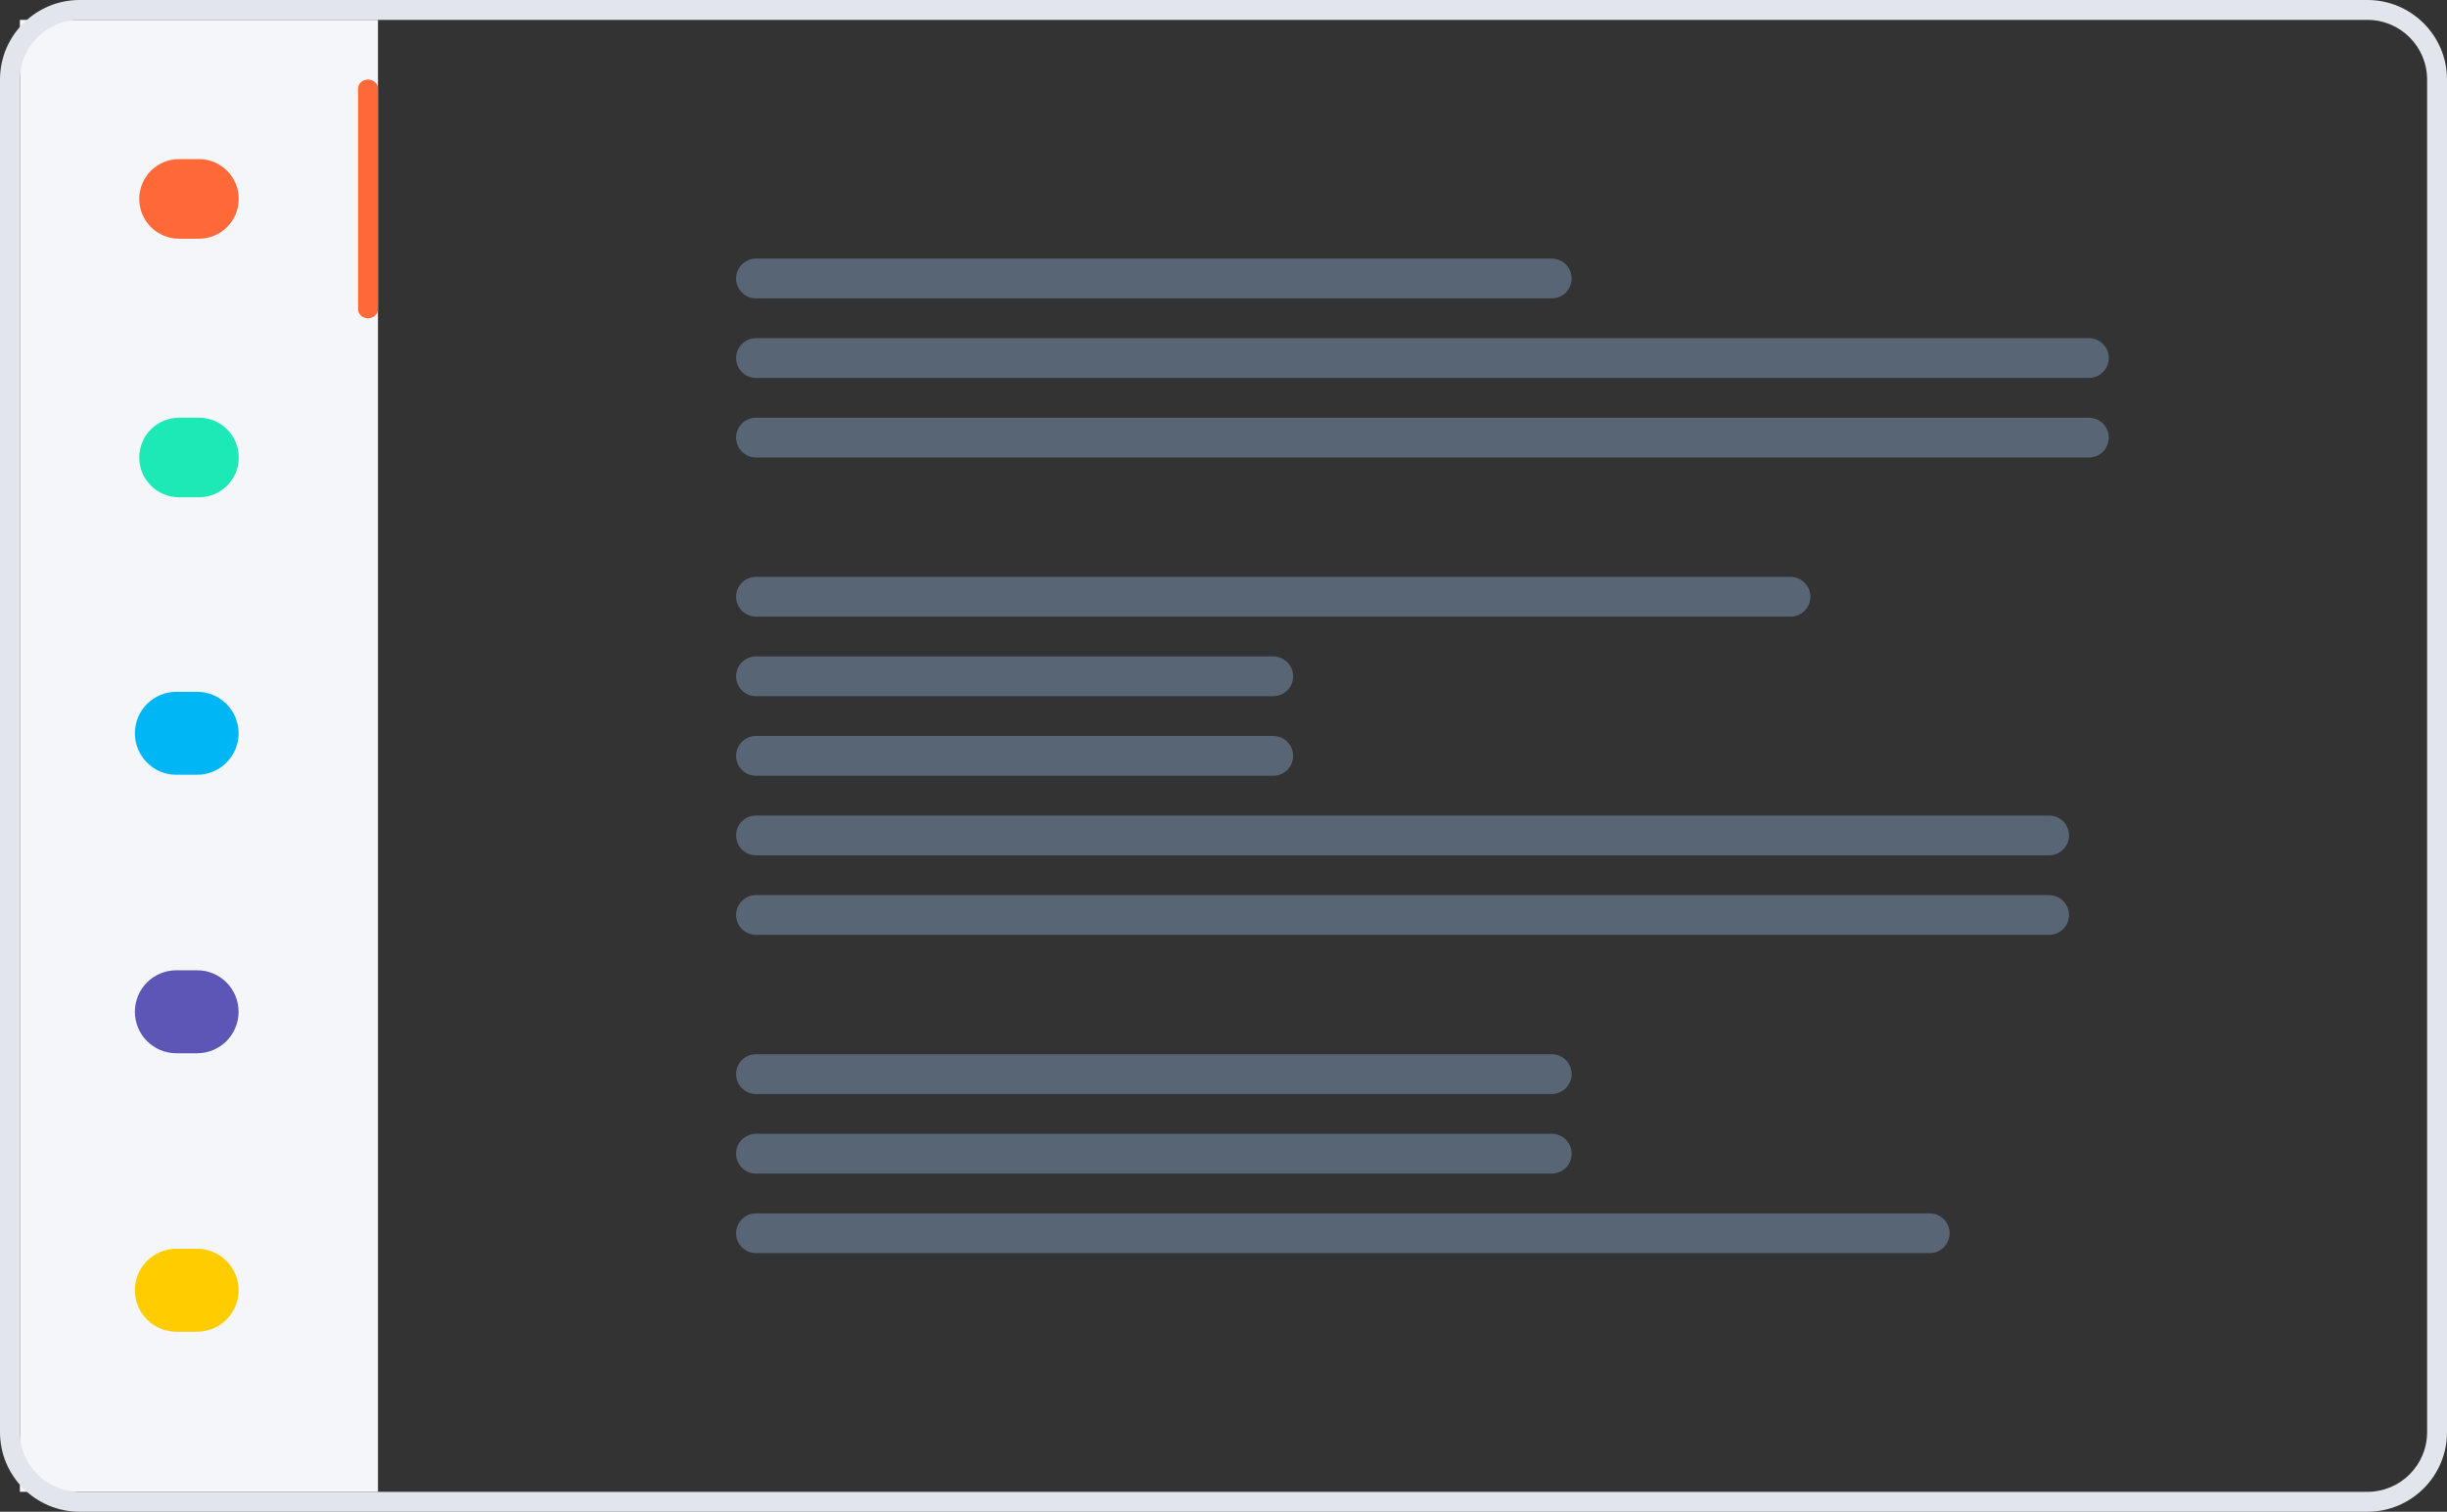 <?xml version="1.0" encoding="UTF-8"?>
<svg width="123px" height="76px" viewBox="0 0 123 76" version="1.1" xmlns="http://www.w3.org/2000/svg" xmlns:xlink="http://www.w3.org/1999/xlink">
    <rect x="0" y="0" width="123" height="76" fill="#333333" stroke="none"/>
    <!-- Generator: Sketch 52.5 (67469) - http://www.bohemiancoding.com/sketch -->
    <title>Sidebar</title>
    <desc>Created with Sketch.</desc>
    <g id="pages" stroke="none" stroke-width="1" fill="none" fill-rule="evenodd">
        <g id="componentes-V2" transform="translate(-1069, -674)" fill-rule="nonzero">
            <g id="sidebar" transform="translate(1029, 648)">
                <g id="Sidebar" transform="translate(40, 26)">
                    <g id="Group-68" transform="translate(1, 1)">
                        <rect id="Rectangle" fill="#F4F6F9" x="0" y="0" width="18" height="74"></rect>
                        <path d="M17,3.444 C17,3.199 17.224,3 17.5,3 C17.776,3 18,3.199 18,3.444 L18,14.556 C18,14.801 17.776,15 17.5,15 C17.224,15 17,14.801 17,14.556 L17,3.444 Z" id="Line-15" fill="#FF6837"></path>
                        <path d="M8,24 C6.895,24 6,23.105 6,22 C6,20.895 6.895,20 8,20 L9,20 C10.105,20 11,20.895 11,22 C11,23.105 10.105,24 9,24 L8,24 Z" id="Line-11" fill="#1DE9B6"></path>
                        <path d="M7.865,37.951 C6.713,37.951 5.78,37.017 5.78,35.865 C5.78,34.713 6.713,33.78 7.865,33.78 L8.908,33.78 C10.06,33.78 10.993,34.713 10.993,35.865 C10.993,37.017 10.06,37.951 8.908,37.951 L7.865,37.951 Z" id="Line-11" fill="#01B6F5"></path>
                        <path d="M7.865,51.951 C6.713,51.951 5.78,51.017 5.78,49.865 C5.78,48.713 6.713,47.78 7.865,47.78 L8.908,47.78 C10.06,47.78 10.993,48.713 10.993,49.865 C10.993,51.017 10.06,51.951 8.908,51.951 L7.865,51.951 Z" id="Line-11" fill="#5C56B6"></path>
                        <path d="M7.865,65.951 C6.713,65.951 5.78,65.017 5.78,63.865 C5.78,62.713 6.713,61.78 7.865,61.78 L8.908,61.78 C10.06,61.78 10.993,62.713 10.993,63.865 C10.993,65.017 10.06,65.951 8.908,65.951 L7.865,65.951 Z" id="Line-11" fill="#FFCC00"></path>
                        <path d="M8,11 C6.895,11 6,10.105 6,9 C6,7.895 6.895,7 8,7 L9,7 C10.105,7 11,7.895 11,9 C11,10.105 10.105,11 9,11 L8,11 Z" id="Line-11" fill="#FF6837"></path>
                    </g>
                    <path d="M4,1 C2.343,1 1,2.343 1,4 L1,72 C1,73.657 2.343,75 4,75 L119,75 C120.657,75 122,73.657 122,72 L122,4 C122,2.343 120.657,1 119,1 L4,1 Z M4,0 L119,0 C121.209,-4.05812251e-16 123,1.791 123,4 L123,72 C123,74.209 121.209,76 119,76 L4,76 C1.791,76 2.705415e-16,74.209 0,72 L0,4 C-2.705415e-16,1.791 1.791,4.05812251e-16 4,0 Z" id="Rectangle" fill="#E3E5ED"></path>
                    <path d="M38,15 C37.448,15 37,14.552 37,14 C37,13.448 37.448,13 38,13 L78,13 C78.552,13 79,13.448 79,14 C79,14.552 78.552,15 78,15 L38,15 Z" id="Line-11" fill="#576574"></path>
                    <path d="M38,55 C37.448,55 37,54.552 37,54 C37,53.448 37.448,53 38,53 L78,53 C78.552,53 79,53.448 79,54 C79,54.552 78.552,55 78,55 L38,55 Z" id="Line-11" fill="#576574"></path>
                    <path d="M38,59 C37.448,59 37,58.552 37,58 C37,57.448 37.448,57 38,57 L78,57 C78.552,57 79,57.448 79,58 C79,58.552 78.552,59 78,59 L38,59 Z" id="Line-11" fill="#576574"></path>
                    <path d="M38,63 C37.448,63 37,62.552 37,62 C37,61.448 37.448,61 38,61 L97,61 C97.552,61 98,61.448 98,62 C98,62.552 97.552,63 97,63 L38,63 Z" id="Line-11" fill="#576574"></path>
                    <path d="M38,19 C37.448,19 37,18.552 37,18 C37,17.448 37.448,17 38,17 L105,17 C105.552,17 106,17.448 106,18 C106,18.552 105.552,19 105,19 L38,19 Z" id="Path" fill="#576574"></path>
                    <path d="M38,23 C37.448,23 37,22.552 37,22 C37,21.448 37.448,21 38,21 L105,21 C105.552,21 106,21.448 106,22 C106,22.552 105.552,23 105,23 L38,23 Z" id="Path" fill="#576574"></path>
                    <path d="M38,31 C37.448,31 37,30.552 37,30 C37,29.448 37.448,29 38,29 L90,29 C90.552,29 91,29.448 91,30 C91,30.552 90.552,31 90,31 L38,31 Z" id="Path" fill="#576574"></path>
                    <path d="M38,35 C37.448,35 37,34.552 37,34 C37,33.448 37.448,33 38,33 L64,33 C64.552,33 65,33.448 65,34 C65,34.552 64.552,35 64,35 L38,35 Z" id="Path" fill="#576574"></path>
                    <path d="M38,39 C37.448,39 37,38.552 37,38 C37,37.448 37.448,37 38,37 L64,37 C64.552,37 65,37.448 65,38 C65,38.552 64.552,39 64,39 L38,39 Z" id="Path" fill="#576574"></path>
                    <path d="M38,43 C37.448,43 37,42.552 37,42 C37,41.448 37.448,41 38,41 L103,41 C103.552,41 104,41.448 104,42 C104,42.552 103.552,43 103,43 L38,43 Z" id="Path" fill="#576574"></path>
                    <path d="M38,47 C37.448,47 37,46.552 37,46 C37,45.448 37.448,45 38,45 L103,45 C103.552,45 104,45.448 104,46 C104,46.552 103.552,47 103,47 L38,47 Z" id="Path" fill="#576574"></path>
                </g>
            </g>
        </g>
    </g>
</svg>